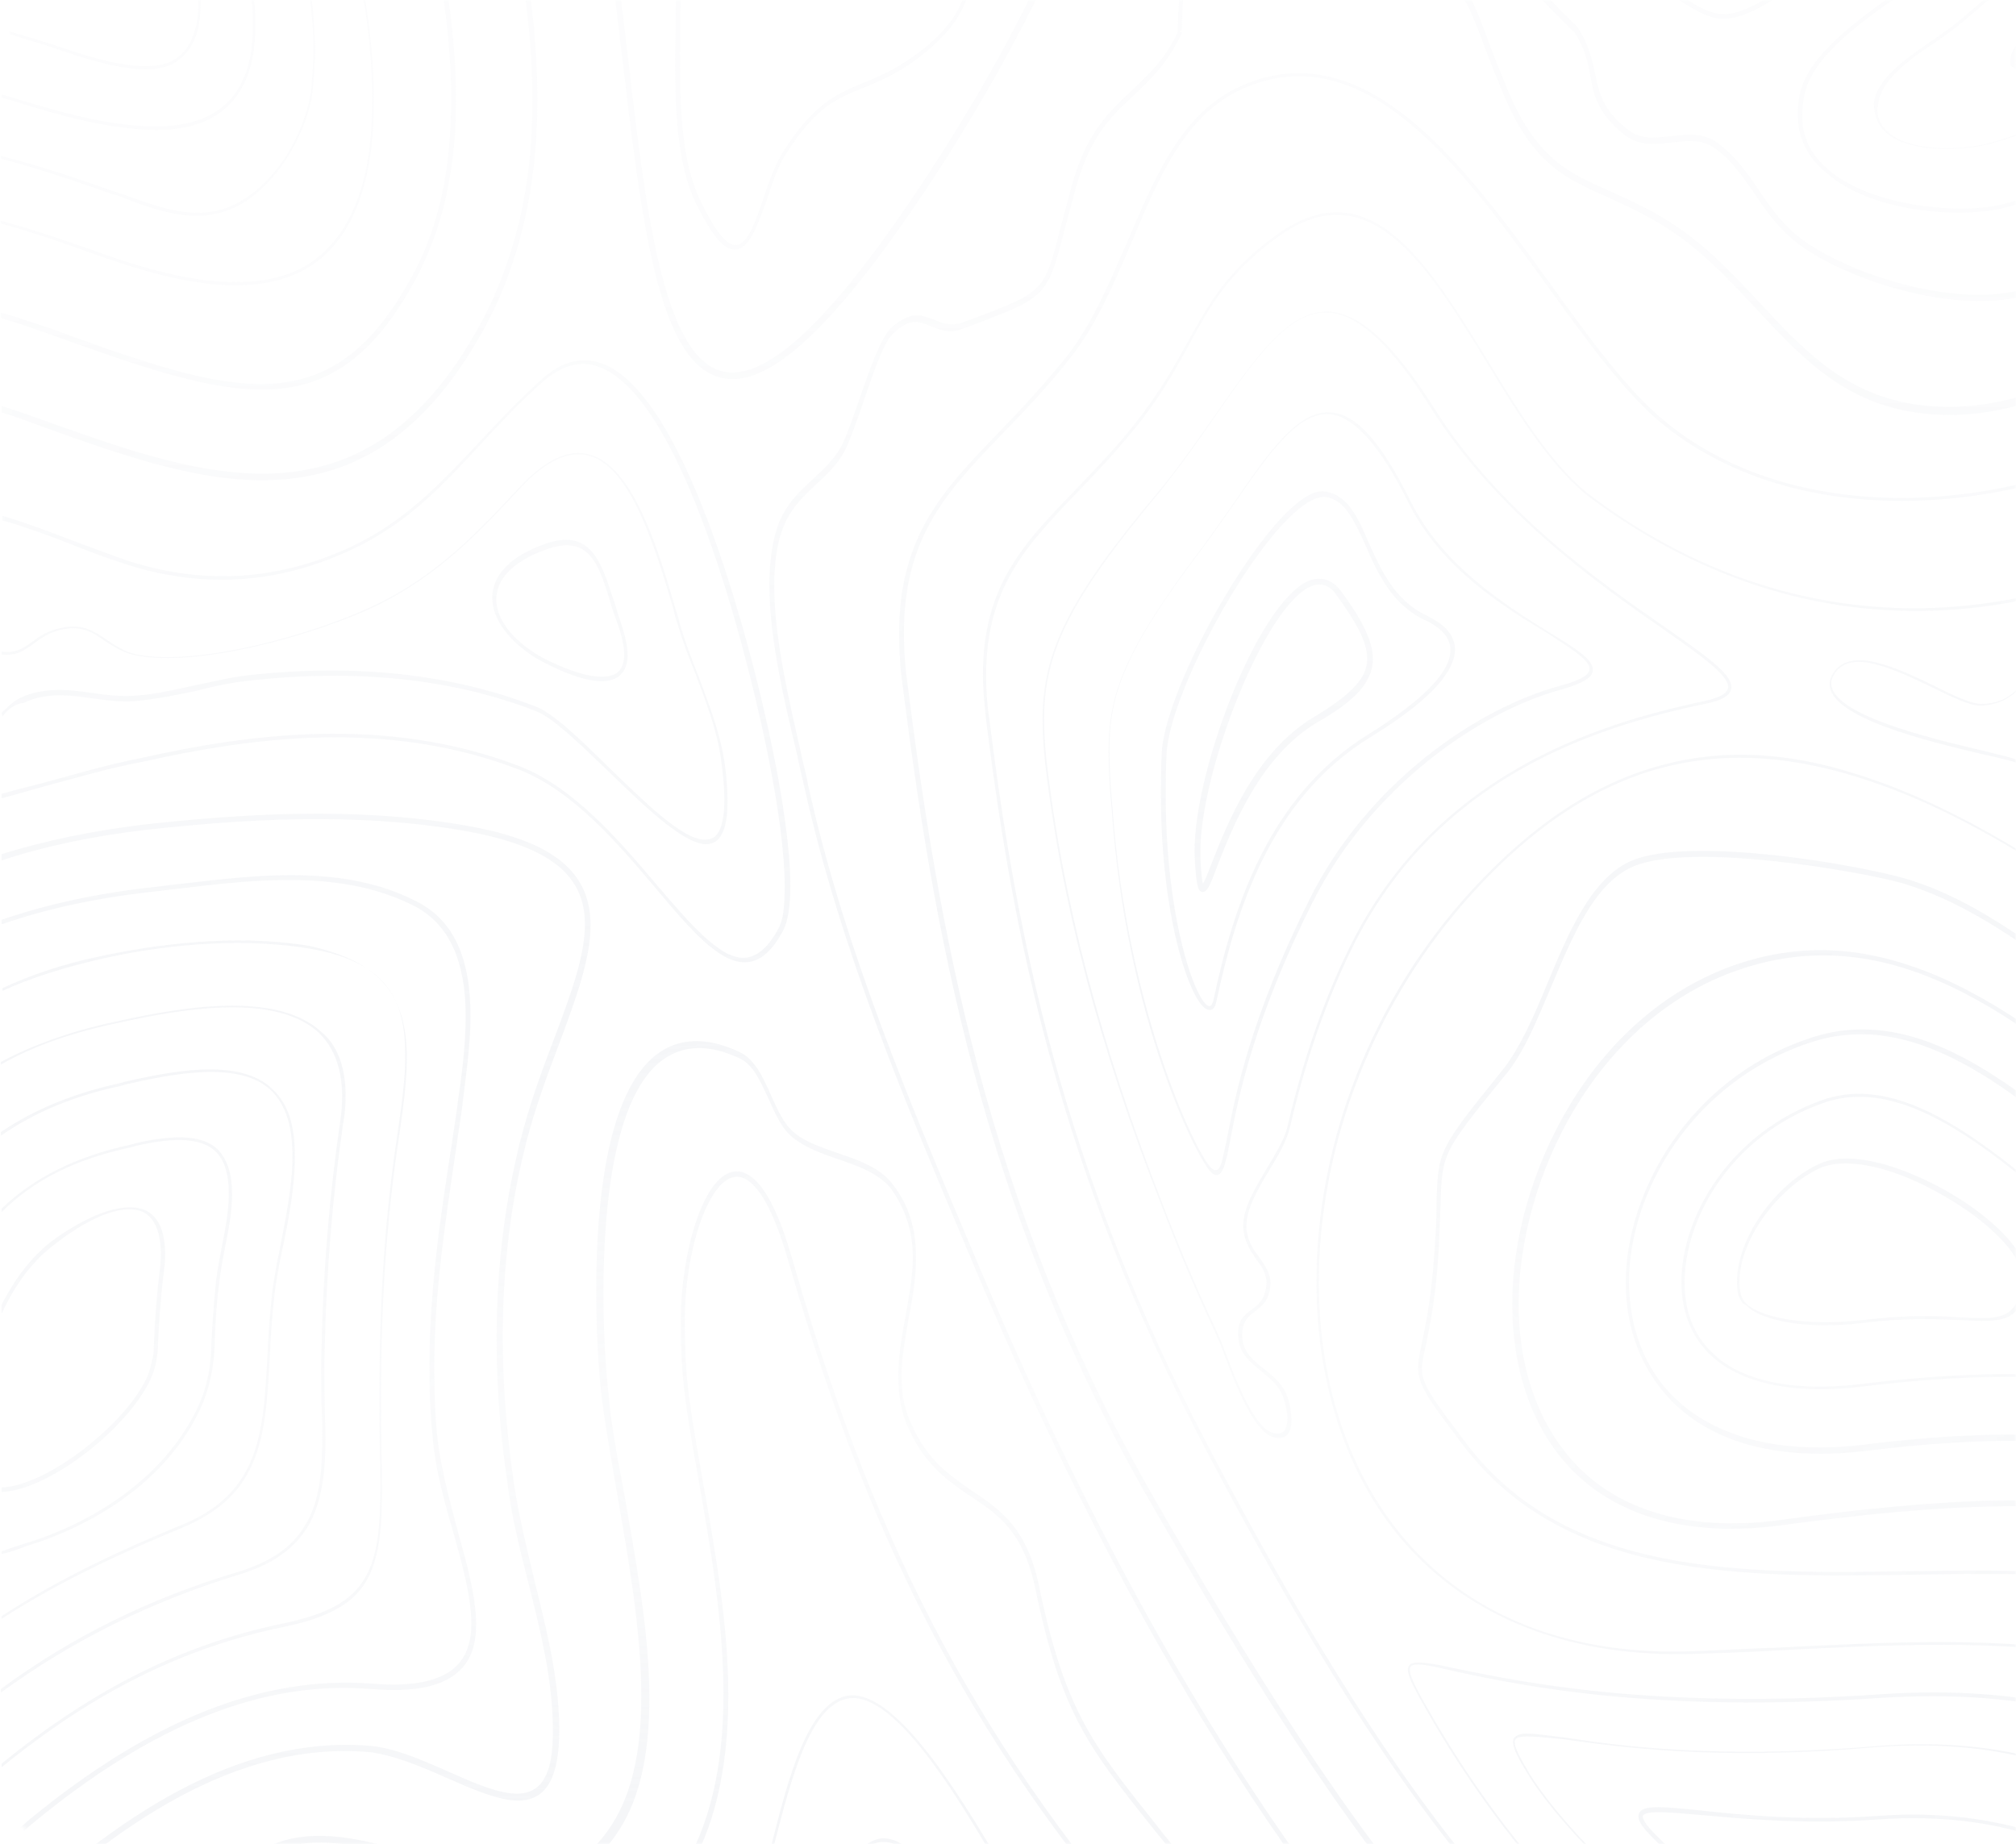 <svg width="587" height="537" viewBox="0 0 587 537" fill="none" xmlns="http://www.w3.org/2000/svg">
<mask id="mask0_1_1381" style="mask-type:alpha" maskUnits="userSpaceOnUse" x="0" y="0" width="587" height="537">
<path d="M0 20C0 8.954 8.954 0 20 0H587V537H20C8.954 537 0 528.046 0 517V20Z" fill="url(#paint0_radial_1_1381)"/>
</mask>
<g mask="url(#mask0_1_1381)">
<path d="M209.484 109.874C191.421 104.896 186.729 63.764 181.099 16.081C179.692 4.292 178.284 -7.759 176.642 -19.549C169.37 -71.685 145.912 -119.367 123.157 -165.739C111.662 -188.794 100.168 -212.373 90.55 -236.476L92.426 -236.476C101.81 -212.635 113.304 -189.318 124.564 -166.525C147.319 -120.153 170.777 -72.209 178.284 -19.811C179.926 -8.021 181.334 4.292 182.741 15.819C187.902 60.882 193.063 103.324 209.953 108.04C223.09 111.708 243.029 92.582 271.18 49.354C310.355 -11.165 328.653 -61.991 328.653 -110.721C328.653 -138.23 322.554 -165.739 310.355 -191.938C302.849 -208.181 293.7 -222.591 284.316 -236.476L286.428 -236.476C295.576 -222.853 304.491 -208.705 311.763 -192.724C323.961 -166.001 330.295 -138.492 330.295 -110.459C330.295 -61.467 311.997 -10.379 272.587 50.664C243.499 95.202 223.559 113.803 209.484 109.874Z" fill="#DCE2E9" fill-opacity="0.29"/>
<path d="M143.331 174.06C143.331 169.607 145.911 163.057 158.11 158.603C171.95 153.363 175 163.581 178.518 174.322C179.222 176.156 179.691 178.252 180.395 180.086C181.803 184.278 182.741 187.946 182.741 190.566C182.741 193.71 181.803 195.806 179.926 197.115C174.296 201.045 161.628 194.758 156.467 191.876C148.257 186.898 143.331 180.348 143.331 174.06ZM179.457 196.068C182.506 193.972 182.506 188.732 179.457 180.61C178.753 178.776 178.049 176.68 177.58 174.846C174.296 164.367 171.481 155.197 158.579 160.175C149.43 163.581 144.504 168.559 144.504 174.584C144.504 180.348 149.195 186.374 157.171 191.09C167.493 196.591 175.703 198.425 179.457 196.068Z" fill="#DCE2E9" fill-opacity="0.29"/>
<path d="M290.65 -180.672C299.799 -160.761 304.021 -143.732 304.021 -127.488C304.021 -110.197 299.329 -95.002 293.934 -77.448C290.884 -67.493 287.366 -55.965 284.551 -43.128C283.143 -36.578 282.909 -30.814 282.909 -27.147C282.909 -24.527 282.909 -22.169 283.143 -19.811C283.143 -17.715 283.378 -15.619 283.378 -13.523C283.378 -2.782 281.032 5.602 270.006 14.772C262.5 21.059 256.635 23.417 251.474 25.513C243.733 28.657 237.634 31.015 228.954 44.638C226.608 48.044 224.966 53.022 223.324 58C220.509 65.86 218.163 72.409 214.175 72.671C210.891 72.933 207.372 68.742 202.681 59.31C197.285 48.306 196.581 32.325 196.581 18.177C196.581 11.89 196.816 5.34 196.816 -0.948C197.051 -7.235 197.051 -14.047 197.051 -20.335C197.051 -34.482 196.112 -44.438 194.236 -52.298C183.445 -97.884 162.332 -140.588 143.8 -178.314C134.182 -197.964 124.799 -217.351 116.588 -236.476L117.996 -236.476C125.972 -217.613 135.355 -198.488 144.973 -178.838C163.505 -141.112 184.618 -98.146 195.643 -52.56C197.52 -44.438 198.458 -34.482 198.458 -20.073C198.458 -13.785 198.224 -6.973 198.224 -0.686C197.989 5.602 197.989 12.152 197.989 18.439C197.989 32.325 198.693 48.044 204.088 58.786C208.311 67.431 211.595 71.623 214.41 71.361C217.694 71.099 220.04 64.55 222.386 57.476C224.028 52.498 225.905 47.52 228.25 43.852C237.165 29.967 243.733 27.347 251.24 24.203C256.401 22.107 262.031 19.749 269.537 13.724C280.328 4.816 282.439 -3.306 282.439 -13.523C282.439 -15.619 282.439 -17.715 282.205 -19.811C282.205 -22.169 281.97 -24.527 281.97 -27.147C281.97 -30.814 282.205 -36.84 283.612 -43.39C286.427 -56.227 289.946 -67.755 292.996 -77.71C298.391 -95.264 302.848 -110.459 302.848 -127.488C302.848 -143.732 298.626 -160.499 289.477 -180.148C281.266 -198.226 270.241 -214.469 259.45 -230.188C258.043 -232.284 256.401 -234.642 254.993 -236.738L256.401 -236.738C257.808 -234.904 258.981 -232.808 260.388 -230.974C271.414 -214.993 282.439 -198.75 290.65 -180.672Z" fill="#DCE2E9" fill-opacity="0.29"/>
<path d="M14.544 228.555C9.852 229.865 5.161 231.175 0.469 232.485L0.469 231.175C4.926 229.865 9.618 228.817 14.309 227.507C22.989 225.149 31.903 222.529 41.287 220.695C71.783 213.884 112.131 208.12 151.072 223.053C166.789 229.079 179.926 244.274 191.186 257.636C201.273 269.425 210.187 279.905 217.459 278.857C220.744 278.333 223.793 275.713 226.608 270.473C228.016 268.115 228.485 263.924 228.485 258.16C228.485 237.987 220.509 202.618 212.768 176.419C204.088 147.338 190.482 112.232 174.061 106.73C168.901 104.896 163.505 106.468 158.344 110.922C151.776 116.686 145.911 122.973 140.281 128.999C129.256 141.051 118.699 152.316 103.217 159.652C80.931 170.393 57.942 171.703 34.484 163.582C28.854 161.748 23.458 159.652 19.001 157.818C12.198 155.198 6.099 153.102 0.703 151.53L0.703 150.22C6.333 151.792 12.433 154.15 19.47 156.77C24.162 158.604 29.323 160.438 34.953 162.534C58.177 170.655 80.931 169.345 102.982 158.866C118.23 151.53 128.787 140.265 139.812 128.475C145.442 122.449 151.307 116.162 158.11 110.136C163.505 105.42 169.135 103.848 174.765 105.682C191.655 111.184 205.496 146.814 214.175 175.633C222.151 202.094 230.127 237.725 230.127 257.898C230.127 263.924 229.423 268.377 228.016 270.997C224.966 276.761 221.682 279.643 217.929 280.167C209.953 281.215 201.039 270.735 190.717 258.422C179.457 245.06 166.555 230.127 151.072 224.101C112.366 209.168 72.486 214.932 41.99 221.743C32.138 223.577 23.224 226.197 14.544 228.555Z" fill="#DCE2E9" fill-opacity="0.29"/>
<path d="M563.238 11.366C565.114 10.056 566.991 8.746 568.399 7.698C585.054 -5.664 600.067 -21.121 616.254 -38.936C618.365 -41.294 620.711 -43.652 622.822 -46.272C635.959 -60.943 649.565 -75.877 665.751 -85.046C672.085 -88.452 676.777 -89.5 679.826 -88.19C681.234 -87.404 682.172 -86.356 682.407 -84.784C682.641 -83.998 682.641 -83.474 682.641 -82.688C682.641 -79.544 681.234 -75.091 678.653 -70.375C673.492 -60.681 666.924 -51.512 660.59 -42.604C655.429 -35.268 650.034 -27.671 645.577 -20.073C627.045 11.366 614.612 32.063 579.893 41.757C572.621 43.852 556.2 44.9 549.163 38.613C546.817 36.517 545.644 33.635 545.644 30.229C546.113 22.893 555.966 16.343 563.238 11.366ZM546.582 31.539C546.582 34.421 547.755 36.779 549.866 38.613C556.904 44.638 572.856 43.59 579.893 41.495C614.377 31.801 626.575 11.366 645.108 -20.073C649.799 -27.933 654.96 -35.53 660.121 -42.604C666.455 -51.512 672.789 -60.681 678.184 -70.375C681.468 -76.139 682.641 -81.378 681.937 -84.26C681.468 -85.57 680.764 -86.618 679.592 -87.142C676.777 -88.452 672.085 -87.404 665.986 -83.998C650.034 -75.091 636.428 -59.895 623.291 -45.486C620.945 -43.128 618.834 -40.508 616.723 -38.15C600.537 -20.597 585.523 -4.878 568.868 8.484C567.46 9.532 565.584 10.842 563.707 12.152C556.669 16.867 547.051 23.417 546.817 31.015C546.582 31.277 546.582 31.277 546.582 31.539Z" fill="#DCE2E9" fill-opacity="0.29"/>
<path d="M20.645 97.823C70.611 115.9 97.823 122.974 121.047 78.435C124.8 71.1 127.615 62.716 129.258 53.809C130.665 46.211 131.369 37.565 131.369 28.657C131.369 -54.131 69.439 -167.834 36.127 -229.14L34.955 -231.236C34.016 -233.07 32.843 -234.904 31.905 -236.738L33.312 -236.738C34.251 -235.166 34.955 -233.594 35.893 -232.022L37.066 -229.926C70.611 -168.358 132.776 -54.393 132.776 28.919C132.776 38.089 132.073 46.473 130.43 54.332C128.788 63.502 125.739 71.886 121.985 79.483C98.527 124.808 70.846 117.472 20.176 99.395C13.842 97.037 7.039 94.679 0.236 92.583L0.236 91.011C7.508 93.107 14.311 95.465 20.645 97.823Z" fill="#DCE2E9" fill-opacity="0.29"/>
<path d="M27.917 73.196C48.091 80.531 73.661 87.343 90.317 76.602C98.527 71.1 104.157 61.668 106.737 48.569C107.91 42.543 108.38 35.993 108.38 28.92C108.38 -46.795 48.56 -156.569 16.422 -215.516L10.558 -226.258C8.681 -229.664 7.039 -233.07 5.397 -236.475L6.101 -236.475C7.743 -233.07 9.15 -229.926 11.027 -226.782L16.892 -215.778C49.03 -156.831 108.849 -46.795 108.849 28.92C108.849 36.255 108.38 42.805 107.207 48.831C104.626 62.192 98.996 71.886 90.551 77.388C73.427 88.391 47.857 81.317 27.448 73.982C18.768 70.838 9.619 67.694 0.236 65.074L0.236 64.288C9.854 66.908 19.003 70.052 27.917 73.196Z" fill="#DCE2E9" fill-opacity="0.29"/>
<path d="M9.383 11.104C11.025 11.628 12.902 12.152 15.248 12.938C26.508 16.868 43.398 22.37 51.139 17.13C54.423 15.034 56.3 11.366 57.238 6.912C57.708 5.078 57.708 2.982 57.708 0.887C57.708 -18.239 43.867 -47.057 36.595 -62.515C35.187 -65.397 34.014 -68.017 33.076 -70.113L32.372 -71.422C31.669 -72.994 30.965 -74.304 30.496 -75.614L28.384 -80.592C19.236 -101.551 9.852 -121.462 0.469 -139.54L0.469 -141.112C10.087 -122.51 19.47 -102.337 28.854 -80.854L30.965 -75.876C31.434 -74.566 32.138 -73.256 32.842 -71.684L33.545 -70.374C34.484 -68.541 35.657 -65.921 37.064 -62.777C44.571 -47.319 58.411 -18.501 58.411 0.887C58.411 3.244 58.177 5.34 57.942 7.174C57.004 11.89 54.892 15.558 51.374 17.916C43.398 23.418 26.273 17.654 15.013 13.724C12.667 12.938 10.791 12.414 9.149 11.89C6.333 11.104 3.284 10.056 0.469 9.27L0.469 8.484C3.518 9.27 6.333 10.318 9.383 11.104Z" fill="#DCE2E9" fill-opacity="0.29"/>
<path d="M5.161 28.919C17.593 32.587 30.73 36.517 43.867 36.779C61.226 37.303 71.079 29.705 73.19 14.509C73.425 12.152 73.659 9.794 73.659 7.174C73.659 -19.549 56.535 -57.538 47.386 -77.973C46.447 -80.069 45.744 -81.903 45.04 -83.475L42.929 -88.452C29.088 -120.677 14.544 -150.282 0.469 -175.433L0.469 -177.005C14.778 -151.33 29.557 -121.463 43.632 -88.976L45.744 -83.999C46.447 -82.427 47.386 -80.593 48.09 -78.497C57.238 -58.062 74.363 -19.811 74.363 7.174C74.363 9.794 74.128 12.414 73.894 14.771C71.548 30.491 61.461 38.35 43.867 37.827C30.496 37.303 17.359 33.635 4.926 29.705C3.518 29.181 1.876 28.919 0.469 28.395L0.469 27.609C2.111 27.871 3.518 28.395 5.161 28.919Z" fill="#DCE2E9" fill-opacity="0.29"/>
<path d="M32.843 55.642C34.016 55.904 34.955 56.428 36.127 56.69C47.622 60.882 59.351 65.335 70.611 58.262C80.229 52.498 87.736 40.708 90.317 28.133C90.551 26.823 90.786 25.513 90.786 24.203C91.02 21.059 91.255 17.915 91.255 14.509C91.255 -20.597 73.192 -61.991 59.821 -92.12L57.709 -97.098C40.819 -135.872 20.41 -173.075 2.347 -206.085C1.644 -207.395 0.94 -208.705 0.236 -209.753L0.236 -211.063C1.644 -208.705 2.817 -206.347 2.817 -206.347C20.88 -173.337 41.054 -135.872 58.178 -97.098L60.29 -92.12C73.661 -61.991 91.724 -20.597 91.724 14.771C91.724 18.177 91.49 21.321 91.255 24.465C91.02 25.775 91.02 27.085 90.786 28.395C88.205 40.97 80.464 53.022 70.846 59.048C59.117 66.121 47.153 61.929 35.658 57.476C34.485 56.952 33.547 56.69 32.374 56.428C22.052 52.76 11.262 49.092 0.236 46.21L0.236 45.424C11.731 48.306 22.522 51.974 32.843 55.642Z" fill="#DCE2E9" fill-opacity="0.29"/>
<path d="M524.061 27.347C526.641 15.82 540.951 5.864 552.211 -2.257C556.199 -5.139 559.952 -7.759 562.767 -10.117C577.781 -23.216 591.387 -37.888 604.524 -52.035C608.042 -55.703 611.796 -60.419 615.784 -65.397C627.982 -80.068 642.995 -98.145 656.836 -103.647C668.565 -108.363 679.591 -105.481 690.147 -102.861C698.826 -100.765 707.975 -98.407 717.593 -100.241C723.458 -101.289 729.322 -105.219 735.422 -109.411C742.694 -114.389 750.2 -119.629 758.411 -119.891C761.226 -119.891 763.806 -119.629 766.621 -118.581C775.301 -115.175 779.289 -111.507 779.289 -107.315C779.289 -103.123 775.301 -98.407 765.683 -91.596C756.534 -85.046 745.743 -82.426 735.422 -80.068C725.1 -77.448 714.309 -75.09 704.926 -68.279C687.097 -55.703 674.195 -33.434 662.466 -14.047C661.528 -12.475 660.589 -10.641 659.651 -9.069C640.415 23.418 625.167 49.093 584.115 60.358C573.324 63.502 545.643 62.716 531.568 50.141C524.53 44.377 522.184 36.517 524.061 27.347ZM532.272 49.355C544.939 60.358 571.682 62.716 583.88 59.31C624.463 48.045 639.477 22.632 658.713 -9.593C659.651 -11.165 660.589 -12.737 661.528 -14.571C673.022 -34.22 686.159 -56.489 704.222 -69.327C713.605 -76.138 724.631 -78.758 735.187 -81.116C745.509 -83.474 756.065 -86.094 765.214 -92.644C771.782 -97.097 778.351 -102.599 778.351 -107.315C778.351 -110.983 774.363 -114.127 766.387 -117.533C763.806 -118.581 761.461 -119.105 758.646 -118.843C750.904 -118.581 743.398 -113.341 736.125 -108.625C730.026 -104.433 724.162 -100.241 718.062 -99.193C708.444 -97.359 699.296 -99.717 690.381 -101.813C679.356 -104.433 669.034 -107.053 657.54 -102.599C643.934 -97.097 628.92 -79.02 616.956 -64.611C612.969 -59.633 608.981 -54.917 605.462 -51.249C592.325 -37.102 578.719 -22.43 563.706 -9.331C560.891 -6.973 557.137 -4.353 553.15 -1.471C541.89 6.388 527.814 16.344 525.469 27.347C524.999 29.443 524.765 31.277 524.765 33.111C524.53 39.661 527.111 44.901 532.272 49.355Z" fill="#DCE2E9" fill-opacity="0.29"/>
<path d="M473.157 39.399C465.181 33.111 464.008 27.609 463.07 22.107C462.366 18.177 461.428 13.986 458.378 9.27L457.909 9.008C444.538 -4.354 400.905 -49.154 400.905 -64.349C400.905 -66.183 401.374 -67.493 402.547 -68.541C404.893 -70.637 409.585 -70.375 417.091 -68.279C421.548 -66.969 427.648 -54.132 433.981 -40.77C439.377 -29.505 445.007 -17.977 448.995 -14.047C452.748 -10.641 457.909 -5.926 459.786 -6.188C460.255 -6.188 460.489 -6.973 460.959 -8.021C461.897 -10.379 463.539 -13.785 471.046 -11.951C476.207 -10.641 481.133 -7.235 486.059 -3.568C490.751 -0.424 494.973 2.72 499.196 3.768C510.69 7.174 531.803 -14.047 545.878 -27.933C550.57 -32.648 554.558 -36.578 557.607 -38.936C569.806 -49.154 580.831 -61.729 591.622 -74.043C612.735 -97.884 634.551 -122.511 664.578 -131.156C709.618 -144.78 749.263 -147.4 782.574 -139.54C800.402 -135.348 825.034 -120.939 825.034 -106.791C825.034 -98.146 815.65 -91.596 797.118 -87.928C725.804 -73.257 702.111 -33.172 679.122 5.34C658.713 39.661 639.477 72.147 589.745 86.033C570.979 91.272 541.89 83.151 525.938 72.671C518.901 67.955 514.678 62.192 510.925 56.428C507.406 51.45 504.357 46.734 499.196 43.066C495.442 40.447 491.22 40.971 486.763 41.495C482.071 42.019 477.379 42.542 473.157 39.399ZM499.9 41.495C505.295 45.424 508.579 50.14 512.098 55.38C515.851 60.882 519.839 66.645 526.642 71.099C542.359 81.317 570.744 89.439 589.276 84.199C638.539 70.313 657.54 38.351 677.715 4.292C700.939 -34.744 724.866 -75.091 796.884 -89.762C814.243 -93.43 823.392 -99.194 823.392 -106.791C823.392 -118.581 801.106 -133.252 782.105 -137.706C749.028 -145.566 709.618 -142.946 665.047 -130.108C635.489 -121.463 613.908 -97.098 592.795 -73.519C582.004 -61.205 570.744 -48.368 558.546 -38.15C555.496 -35.792 551.508 -31.601 547.051 -27.147C531.803 -11.951 511.16 8.484 498.727 5.078C494.27 3.768 489.812 0.624 485.121 -2.52C480.429 -5.926 475.268 -9.331 470.576 -10.641C464.477 -12.213 463.304 -9.855 462.366 -7.497C461.897 -6.188 461.193 -5.14 460.02 -4.878C458.378 -4.354 455.563 -5.664 447.822 -12.999C443.365 -17.191 437.735 -28.981 432.339 -40.246C426.709 -52.036 420.141 -65.659 416.388 -66.707C407.942 -69.327 404.658 -68.541 403.251 -67.231C402.547 -66.707 402.312 -65.659 402.312 -64.611C402.312 -53.084 431.401 -19.811 458.847 7.436C459.082 7.698 459.316 7.96 459.316 7.96C462.835 13.2 463.539 17.654 464.477 21.583C465.65 27.085 466.589 32.063 474.095 37.827C477.614 40.709 482.071 40.185 486.528 39.661C491.22 39.137 495.912 38.613 499.9 41.495Z" fill="#DCE2E9" fill-opacity="0.29"/>
<path d="M0.703 208.643C0.469 208.643 0.469 208.643 0.703 208.643L0.469 207.595C2.111 206.023 3.753 204.189 6.099 203.141C12.902 199.997 20.174 200.783 26.977 201.831C30.73 202.355 34.718 202.879 38.706 202.617C44.805 202.355 51.139 200.783 57.238 199.473C62.399 198.425 67.56 197.115 72.721 196.591C103.686 193.186 131.836 196.329 155.998 205.761C160.925 207.595 168.901 215.193 177.111 223.314C187.667 233.532 198.458 244.273 205.027 244.535C206.434 244.535 207.607 244.273 208.545 243.225C211.126 240.344 211.595 233.008 209.953 221.218C208.78 212.573 205.496 204.189 202.446 196.067C200.569 191.352 198.693 186.636 197.285 181.658C196.816 180.348 196.347 178.776 196.112 177.466C190.951 160.175 183.914 136.072 171.481 132.666C165.616 131.094 158.813 134.238 151.541 142.098C139.812 154.673 127.848 167.511 109.551 176.418C91.957 184.802 57.942 194.496 39.41 190.828C35.657 190.042 33.076 188.208 30.496 186.636C27.212 184.278 24.162 182.182 18.532 183.23C14.309 184.016 11.963 185.85 9.852 187.422C7.272 189.256 4.926 191.09 0.469 190.566L0.469 189.78C4.691 190.304 6.803 188.732 9.383 186.898C11.494 185.326 14.075 183.492 18.532 182.706C24.396 181.658 27.681 184.016 31.199 186.374C33.545 187.946 36.126 189.78 39.645 190.566C57.942 194.233 91.957 184.54 109.316 176.156C127.379 167.511 139.343 154.673 151.072 142.098C158.579 133.976 165.616 130.57 171.716 132.404C184.383 135.81 191.655 159.913 196.816 177.728C197.285 179.3 197.754 180.61 197.989 181.92C199.396 186.636 201.273 191.614 203.15 196.329C206.199 204.451 209.484 212.835 210.891 221.48C211.595 226.196 211.829 230.126 211.829 233.532C211.829 239.034 210.891 242.44 209.249 244.273C208.311 245.321 206.903 245.845 205.261 245.845C198.458 245.321 187.433 234.58 176.876 224.362C168.666 216.503 160.925 208.905 155.998 207.071C131.836 197.639 103.921 194.757 72.956 198.163C67.795 198.687 62.634 199.735 57.708 201.045C51.608 202.355 45.275 203.665 38.941 204.189C34.953 204.451 30.965 203.927 27.212 203.403C20.174 202.355 13.371 201.569 6.803 204.713C3.988 204.975 2.111 206.809 0.703 208.643Z" fill="#DCE2E9" fill-opacity="0.29"/>
<path d="M13.606 122.712C59.819 139.217 107.674 156.508 141.22 91.797C146.146 82.103 149.899 71.362 152.245 59.572C154.122 50.141 155.06 39.923 155.06 29.182C154.825 -58.585 96.648 -168.096 59.35 -236.475L61.226 -236.475C98.525 -168.096 156.468 -58.847 156.468 28.92C156.468 39.923 155.529 50.141 153.653 59.834C151.307 71.624 147.553 82.889 142.627 92.583C108.378 158.604 60.053 141.313 13.136 124.546C8.914 122.974 4.691 121.402 0.469 120.092L0.469 118.258C4.926 119.568 9.149 121.14 13.606 122.712Z" fill="#DCE2E9" fill-opacity="0.29"/>
<path d="M585.288 17.916C585.288 13.986 589.51 10.318 592.56 7.436C593.264 6.912 593.733 6.388 594.202 5.864C596.782 3.245 599.597 0.887 602.413 -1.733C604.055 -3.305 605.931 -4.877 607.573 -6.449L607.808 -6.711C613.438 -11.951 616.957 -14.047 618.833 -13.261C619.303 -12.999 620.006 -12.475 620.241 -11.165C620.241 -10.903 620.241 -10.641 620.241 -10.641C620.006 -0.161 611.561 8.222 606.4 12.414C601.474 16.344 596.313 19.226 592.091 20.012C591.152 20.274 587.634 20.798 585.992 19.488C585.522 19.488 585.288 18.702 585.288 17.916ZM592.091 19.488C596.079 18.44 601.24 15.82 605.931 11.89C610.858 7.96 619.068 -0.161 619.303 -10.117L620.006 -10.117L619.537 -10.117C619.537 -10.379 619.537 -10.379 619.537 -10.641C619.537 -11.689 619.068 -11.689 619.068 -11.689C618.364 -11.951 616.253 -11.951 609.215 -5.401L608.981 -5.139C607.339 -3.567 605.462 -1.995 603.82 -0.423C601.24 1.935 598.425 4.554 595.61 7.174C595.14 7.698 594.437 8.222 593.733 8.746C590.918 11.104 586.93 14.772 586.93 18.178C586.93 18.702 587.165 19.226 587.399 19.488C587.868 20.012 590.214 19.75 592.091 19.488Z" fill="#DCE2E9" fill-opacity="0.29"/>
<path d="M822.922 294.314C819.404 329.158 783.278 366.361 752.782 366.885C705.865 367.671 668.566 337.542 632.44 308.461C626.341 303.483 620.007 298.505 613.673 293.528L609.92 290.646C592.326 277.022 572.152 261.565 550.57 256.325C532.272 252.133 489.578 245.584 474.799 252.657C464.008 257.897 457.909 272.568 451.81 286.978C447.587 296.933 443.834 306.365 438.439 312.915L438.204 313.177C419.906 335.708 419.906 335.708 419.437 350.903C419.203 355.619 419.203 361.383 418.499 369.504C417.56 380.508 416.153 386.796 415.215 391.512C414.511 394.393 414.042 396.751 414.042 398.585C414.042 403.301 417.091 407.231 426.944 420.33C456.267 459.105 507.172 458.319 556.434 457.533C618.365 456.747 682.641 455.699 702.815 534.034C705.63 545.299 707.272 556.303 707.272 566.782C707.272 596.125 695.543 621.276 673.258 639.353C640.65 665.814 589.511 672.888 546.113 656.907C446.18 619.966 389.176 531.938 334.752 437.098C285.255 350.903 271.649 268.901 262.735 198.949C262.031 193.972 261.796 188.994 261.796 184.54C261.796 155.983 274.699 142.622 291.119 125.592C297.453 119.043 303.787 112.231 310.59 103.847C318.097 94.154 323.258 81.84 328.418 70.051C336.629 50.663 344.37 32.586 361.495 24.989C397.855 9.007 426.475 48.306 451.575 82.888C463.07 98.87 474.095 114.065 485.121 122.973C528.519 158.341 601.944 147.6 642.996 115.637C655.898 105.681 671.85 86.556 688.506 66.383C716.421 32.848 747.855 -5.14 774.598 -11.952C787.031 -15.096 795.711 -14.31 801.341 -9.332C805.798 -5.402 808.144 1.672 808.144 11.627C808.144 28.132 802.044 51.712 795.711 76.6C787.735 107.253 778.821 141.836 778.821 171.179C778.821 185.326 780.697 196.853 784.92 206.809C789.611 218.075 796.18 227.768 802.748 237.2C813.539 252.657 823.626 267.067 823.626 287.502C823.157 289.86 823.157 291.956 822.922 294.314ZM783.512 207.333C779.524 197.377 777.413 185.326 777.413 171.179C777.413 141.574 786.327 106.729 794.303 76.076C800.637 51.188 806.736 27.608 806.736 11.365C806.736 1.672 804.625 -4.616 800.402 -8.546C795.242 -13.262 786.796 -13.786 774.833 -10.904C748.559 -4.354 717.125 33.634 689.444 66.907C672.554 87.08 656.602 106.467 643.7 116.423C602.179 148.647 528.284 159.127 484.417 123.759C473.392 114.851 462.366 99.656 450.637 83.412C425.771 49.092 397.621 10.055 361.964 25.775C345.308 33.11 337.567 51.188 329.591 70.313C324.43 82.364 319.27 94.678 311.528 104.371C304.96 112.755 298.392 119.567 292.058 126.116C275.871 142.884 263.204 156.245 263.204 184.278C263.204 188.732 263.438 193.448 264.142 198.425C273.056 268.377 286.662 350.379 335.925 436.05C390.114 530.628 447.118 618.394 546.817 655.073C589.745 670.792 640.416 663.98 672.788 637.781C694.839 619.966 706.334 595.339 706.334 566.258C706.334 556.041 704.927 545.037 701.877 534.034C692.963 499.189 674.431 477.444 645.342 466.964C619.303 457.533 587.4 458.057 556.434 458.581C506.937 459.367 455.563 459.891 426.006 420.854C411.93 402.253 411.696 401.729 414.042 390.988C414.98 386.272 416.388 379.984 417.326 368.98C418.03 360.859 418.264 355.095 418.264 350.641C418.733 334.922 418.733 334.922 437.266 311.867L437.5 311.605C442.661 305.055 446.649 295.885 450.637 286.192C456.736 271.52 463.07 256.587 474.095 251.085C489.109 243.75 532.038 250.299 550.57 254.753C572.386 259.731 592.56 275.45 610.154 289.074L613.908 291.956C620.241 296.671 626.575 301.911 632.674 306.889C668.8 335.97 705.865 365.837 752.313 365.051C782.339 364.527 817.762 327.848 821.28 293.789C821.515 291.694 821.515 289.336 821.515 287.24C821.515 267.067 811.428 252.919 800.872 237.724C795.007 228.554 788.204 218.861 783.512 207.333Z" fill="#DCE2E9" fill-opacity="0.29"/>
<path d="M94.069 848.159C94.069 844.753 94.069 841.348 94.069 838.204C94.069 835.06 94.069 831.916 94.069 828.772C94.069 810.957 95.007 796.809 99.23 781.09C101.575 772.968 104.86 765.109 108.378 757.773C114.008 745.459 119.404 733.67 119.404 719.522C119.404 717.165 119.169 714.807 118.935 712.449C117.527 702.231 112.132 694.372 106.971 686.774C101.106 678.39 95.476 670.531 95.476 659.265C95.476 658.217 95.476 657.169 95.711 656.121C96.415 649.309 101.81 638.306 107.205 627.564C110.724 620.753 114.008 614.203 115.416 609.749C117.527 603.199 118.7 597.96 119.404 594.292C121.75 583.288 122.688 581.978 140.751 576.476C145.677 574.904 150.369 573.856 155.061 572.809C171.951 568.879 185.088 565.997 197.99 545.824C206.435 532.2 210.657 515.171 210.657 493.426C210.657 471.943 206.669 449.412 203.151 429.5C201.274 419.021 199.632 409.327 198.928 401.992C198.459 397.8 198.224 391.25 198.224 384.438C198.224 365.313 204.558 342.782 213.472 341.21C217.695 340.424 224.263 344.092 230.597 366.361L231.301 368.719C255.463 452.817 286.897 511.241 339.913 570.975C354.458 587.48 361.26 600.055 361.26 610.535C361.26 612.893 360.791 615.513 360.088 617.609C356.334 628.874 343.667 636.996 329.122 646.428C321.616 651.405 312.936 656.907 304.726 663.457C264.846 695.158 235.523 740.482 222.621 791.308C218.868 806.241 216.756 820.912 216.756 834.798C216.756 880.122 236.696 912.085 257.105 942.213L255.697 942.213C235.289 912.085 215.818 880.122 215.818 834.798C215.818 820.912 217.695 805.979 221.683 791.046C234.819 739.958 264.143 694.372 304.256 662.409C312.467 655.859 321.147 650.357 328.653 645.38C343.197 635.948 355.63 628.088 359.149 617.347C359.853 615.251 360.322 612.893 360.322 610.535C360.322 600.317 353.519 588.004 339.21 572.023C285.959 512.289 254.525 453.603 230.128 369.243L229.424 366.885C224.732 350.38 219.102 341.734 213.707 342.782C206.2 344.092 199.397 364.003 199.397 384.7C199.397 391.25 199.632 397.8 200.101 401.992C200.805 409.327 202.447 419.021 204.323 429.5C207.842 449.412 212.065 472.205 212.065 493.688C212.065 515.695 207.842 533.248 199.163 546.872C186.26 567.307 172.655 570.451 155.53 574.38C151.073 575.428 146.381 576.476 141.455 578.048C123.392 583.288 123.157 584.336 120.811 594.816C120.108 598.483 118.935 603.461 116.823 610.273C115.181 614.989 111.897 621.539 108.613 628.35C103.452 638.306 97.822 649.833 97.118 656.383C97.118 657.431 96.884 658.479 96.884 659.265C96.884 670.007 102.279 677.866 108.144 685.988C113.539 693.586 119.169 701.445 120.342 712.187C120.577 714.545 120.811 716.903 120.811 719.26C120.811 733.67 115.181 745.983 109.786 758.035C106.502 765.371 102.983 772.968 100.637 781.09C96.415 796.547 95.476 810.695 95.476 828.51C95.476 831.654 95.476 834.798 95.476 837.942C95.476 841.348 95.476 844.491 95.476 848.159C95.476 864.141 97.118 878.55 100.637 891.911C105.094 908.941 110.959 925.708 118.231 942.213L116.823 942.213C109.786 925.708 103.921 908.941 99.464 892.173C95.945 878.812 94.069 864.403 94.069 848.159Z" fill="#DCE2E9" fill-opacity="0.29"/>
<path d="M117.762 848.159C117.762 826.152 121.281 802.573 125.034 777.946C129.256 749.913 133.714 721.094 133.714 690.18C133.714 688.084 133.714 685.726 133.714 683.63C133.479 672.888 131.837 663.981 130.429 655.859C129.256 649.047 128.084 643.022 128.084 637.258C128.084 623.634 134.417 613.679 150.135 602.675C157.641 597.435 166.79 593.506 175.47 589.838C190.952 583.288 206.904 576.476 216.522 561.543C219.806 556.303 222.387 546.347 224.967 535.868C229.659 517.529 235.054 496.831 246.08 493.95C259.92 490.544 278.921 522.244 289.243 539.274C291.12 542.418 292.762 545.3 293.935 547.133C307.072 567.307 315.986 583.812 315.986 599.531C315.986 601.627 315.751 603.723 315.517 605.819C313.405 618.395 305.429 629.922 290.416 641.712C246.08 676.818 213.707 727.382 199.163 783.972C194.706 801.263 192.36 818.554 192.36 834.798C192.36 880.122 208.781 913.394 226.844 942.213L225.905 942.213C207.842 913.394 191.421 880.122 191.421 834.798C191.421 818.292 193.767 801.263 198.224 783.71C212.769 726.858 245.376 676.294 289.712 641.188C304.726 629.398 312.467 618.133 314.578 605.819C314.813 603.723 315.047 601.627 315.047 599.531C315.047 584.074 306.368 567.569 293.231 547.657C292.058 545.823 290.416 543.204 288.539 539.798C278.452 522.768 259.685 491.33 246.314 494.736C235.758 497.356 230.362 518.053 225.671 536.13C223.09 546.609 220.51 556.565 216.991 561.805C207.373 577 191.187 583.812 175.704 590.362C167.025 594.03 157.876 597.959 150.369 603.199C134.887 613.941 128.553 623.896 128.553 636.996C128.553 642.76 129.491 648.523 130.899 655.335C132.306 663.457 133.948 672.364 134.183 683.106C134.183 685.202 134.183 687.56 134.183 689.656C134.183 720.57 129.726 749.389 125.503 777.422C121.75 802.311 118.231 825.628 118.231 847.635C118.231 861.259 119.639 873.31 122.454 884.314C127.38 903.439 134.652 922.302 143.566 941.951L142.862 941.951C134.183 922.564 126.911 903.701 121.984 884.576C119.169 874.096 117.762 862.045 117.762 848.159Z" fill="#DCE2E9" fill-opacity="0.29"/>
<path d="M951.709 273.879C960.623 267.329 971.883 258.945 979.39 261.827C982.44 262.875 984.785 266.019 986.427 270.473C986.662 271.259 986.897 272.307 986.897 273.355C986.897 283.572 972.822 299.554 960.623 313.701C952.882 322.609 945.375 331.254 943.264 336.232C933.411 360.597 928.72 394.394 924.497 423.999C922.855 435.788 921.213 446.792 919.571 457.009C915.583 480.326 913.472 502.857 913.472 523.817C913.472 592.72 935.757 650.881 979.625 695.943C984.551 700.921 987.131 708.519 987.131 717.95C987.131 747.555 961.327 798.119 913.706 834.012C885.087 855.495 826.675 886.409 756.535 854.185C728.385 841.347 715.248 821.96 715.248 793.665C715.248 772.182 722.285 747.555 730.496 718.998C740.583 683.892 752.078 644.331 752.078 601.627C752.078 568.355 745.275 537.964 731.2 508.359C687.567 417.187 608.277 414.567 544.001 422.427C518.901 425.571 499.196 420.593 486.763 408.017C478.083 399.11 473.391 387.32 473.391 373.435C473.391 347.236 491.689 314.225 526.642 302.436C559.484 291.17 589.511 317.631 623.994 348.284C662.935 382.866 707.272 421.903 766.387 414.305C795.71 410.637 823.86 398.586 841.454 382.342C854.826 370.029 856.233 359.025 857.406 347.76C858.344 338.852 859.283 329.945 865.382 319.203C870.074 311.081 877.815 308.461 886.26 305.842C891.89 304.008 897.989 302.174 902.915 298.244C905.496 296.148 906.2 292.48 906.669 288.288C907.372 283.048 908.311 277.285 914.41 274.141C918.633 272.045 923.559 274.927 928.251 277.547C932.238 279.905 936.461 282.262 939.745 281.477C942.091 280.691 946.548 277.547 951.709 273.879ZM927.312 278.595C922.621 275.975 918.163 273.355 914.645 275.189C909.249 278.071 908.545 283.31 907.607 288.288C906.903 292.48 906.434 296.672 903.15 299.03C897.989 303.222 892.125 305.056 886.26 306.889C878.284 309.509 870.543 311.867 866.086 319.727C860.221 330.207 859.283 339.114 858.344 347.76C856.937 359.549 855.764 370.815 841.923 383.39C823.86 399.896 795.71 411.947 766.153 415.615C706.568 423.213 661.997 383.914 622.822 349.332C588.572 318.941 558.78 292.742 526.642 303.746C492.393 315.273 474.33 347.498 474.33 373.173C474.33 386.534 478.787 398.324 487.232 406.707C499.43 418.759 518.901 423.737 543.532 420.593C608.277 412.733 688.271 415.353 732.138 507.311C746.448 537.178 753.251 567.831 753.251 601.365C753.251 644.331 741.756 684.154 731.669 719.26C723.458 747.555 716.421 772.182 716.421 793.403C716.421 821.436 728.854 839.513 756.769 852.351C826.206 884.314 884.149 853.661 912.533 832.44C958.277 798.381 985.489 747.293 985.489 717.688C985.489 708.519 983.143 701.707 978.452 696.729C934.35 651.143 911.83 592.982 911.83 523.292C911.83 502.071 913.941 479.54 917.929 455.961C919.805 445.744 921.213 434.74 922.855 422.951C927.078 393.084 931.769 359.287 941.856 334.66C943.968 329.421 951.24 321.037 959.45 311.605C971.649 297.72 985.489 282 985.489 272.307C985.489 271.521 985.489 270.735 985.255 269.949C983.847 265.757 981.97 263.137 979.155 262.089C972.118 259.469 961.327 267.591 952.647 273.879C947.486 277.809 943.029 280.953 939.98 281.739C935.757 283.572 931.3 281.215 927.312 278.595Z" fill="#DCE2E9" fill-opacity="0.29"/>
<path d="M927.078 311.081C927.547 312.653 927.782 315.797 927.782 319.465C927.782 327.324 926.609 356.929 913.003 403.039C901.508 441.552 895.409 486.614 895.409 530.104C895.409 601.365 905.027 648.785 957.34 709.828C961.093 714.282 962.97 720.046 962.97 727.12C962.97 753.581 937.165 793.665 904.089 818.554C878.285 837.941 825.738 865.974 762.634 836.893C735.657 824.318 731.904 808.86 731.904 793.665C731.904 775.064 738.707 751.747 746.448 724.762C757.004 688.345 768.734 647.213 768.734 601.627C768.734 565.21 761.227 531.938 745.744 499.451C696.951 397.275 605.932 395.965 541.891 403.825C521.951 406.183 506.234 402.777 497.554 394.131C492.393 388.892 489.578 381.818 489.578 373.434C489.578 354.047 503.888 329.682 530.865 320.251C555.496 311.867 582.004 335.446 612.97 362.955C652.38 397.799 701.643 441.29 767.561 432.906C786.327 430.548 804.391 424.784 820.811 416.139C847.085 402.253 869.37 384.176 887.199 361.907C898.928 347.235 907.138 332.564 913.003 321.822C918.399 312.129 921.683 306.103 924.263 306.627C925.436 306.889 926.374 308.199 927.078 311.081ZM913.707 322.346C907.842 333.088 899.632 347.759 887.903 362.431C870.074 384.7 847.789 403.039 821.281 416.925C804.625 425.57 786.562 431.334 767.795 433.692C701.643 442.075 652.38 398.585 612.735 363.479C582.004 336.232 555.496 312.915 531.334 321.036C504.592 330.206 490.517 354.309 490.517 373.434C490.517 381.818 493.097 388.63 498.258 393.607C506.703 402.253 522.185 405.397 541.891 403.039C606.167 395.179 697.42 396.489 746.448 499.189C761.931 531.676 769.437 565.21 769.437 601.627C769.437 647.475 757.474 688.607 746.917 725.024C739.176 752.009 732.373 775.064 732.373 793.665C732.373 808.336 736.126 823.794 762.869 836.107C825.503 864.926 877.815 836.893 903.62 817.768C935.992 793.665 962.266 753.057 962.266 727.12C962.266 720.308 960.389 714.544 956.87 710.352C931.535 680.748 915.349 653.239 906.2 623.634C898.224 598.221 894.94 570.188 894.94 530.104C894.94 486.614 901.274 441.551 912.768 402.777C926.374 356.667 927.547 327.324 927.547 319.465C927.547 315.797 927.313 312.653 927.078 311.081C926.609 308.723 925.905 307.413 924.967 307.151C922.152 307.151 918.633 313.439 913.707 322.346Z" fill="#DCE2E9" fill-opacity="0.29"/>
<path d="M505.764 373.435C505.764 359.287 518.431 343.83 529.926 338.852C537.433 335.446 550.335 338.066 564.644 345.664C578.016 352.738 588.103 362.431 589.98 369.505C590.214 370.553 590.449 371.601 590.449 372.649C590.449 373.959 590.214 375.007 589.98 376.055C587.165 385.224 582.238 384.962 571.213 384.438C564.41 384.176 555.261 383.652 542.594 385.224C525.469 387.32 512.567 384.438 508.579 380.246C506.937 379.46 505.764 377.627 505.764 373.435ZM542.124 384.438C555.026 382.866 564.175 383.128 570.978 383.652C582.004 384.176 585.992 384.176 588.572 376.055C589.276 374.221 589.276 372.125 588.572 370.029C586.695 363.217 576.843 354.048 563.706 346.974C549.866 339.376 537.198 337.018 529.926 340.162C518.9 345.14 506.467 360.073 506.467 373.435C506.467 377.103 507.406 378.674 508.579 379.722C512.801 383.652 525.469 386.272 542.124 384.438Z" fill="#DCE2E9" fill-opacity="0.29"/>
<path d="M0.469 250.562L0.469 248.728C13.136 244.799 26.977 241.917 42.225 240.083C68.733 237.201 103.217 234.581 136.762 240.607C161.159 245.061 171.95 253.968 171.95 269.426C171.95 279.381 167.728 290.647 162.801 304.008C159.283 313.178 155.764 322.871 153.183 332.827C152.949 333.875 152.714 334.661 152.48 335.709C145.442 364.79 144.504 397.538 149.665 432.121C151.072 441.552 153.418 450.984 155.529 459.892C158.813 473.253 162.332 486.877 162.801 501.024C163.036 508.622 162.332 513.861 160.69 517.791C155.764 529.057 143.331 523.555 130.194 517.791C122.453 514.385 114.477 510.98 107.205 510.194C68.968 507.05 34.014 530.891 0.703 562.591L0.703 560.234C34.014 528.795 68.968 505.478 107.205 508.36C114.712 508.884 122.922 512.552 130.663 515.957C143.565 521.721 154.825 526.437 159.048 516.743C160.69 513.337 161.159 508.098 160.925 500.762C160.456 486.877 156.937 473.253 153.653 460.154C151.307 450.984 148.961 441.552 147.788 432.121C142.627 397.276 143.8 364.266 150.838 334.923C151.072 333.875 151.307 332.827 151.541 332.041C154.122 321.823 157.64 312.13 161.159 302.96C166.086 289.861 170.308 278.595 170.308 269.164C170.308 254.754 159.986 246.632 136.528 242.179C103.217 236.153 68.733 238.773 42.459 241.655C26.977 243.489 13.136 246.37 0.469 250.562Z" fill="#DCE2E9" fill-opacity="0.29"/>
<path d="M463.773 195.02C463.773 197.378 460.958 198.95 454.624 200.784C430.697 207.334 399.028 229.079 382.138 262.875C365.013 296.934 360.556 319.727 358.21 332.04C357.037 338.066 356.333 341.21 354.926 341.996C354.457 342.258 353.753 342.258 353.049 341.734C349.296 339.376 327.949 297.196 323.726 236.152L323.491 233.532C323.022 228.031 322.788 223.315 322.788 218.861C322.788 202.88 326.776 190.304 349.296 160.437C352.814 155.722 356.099 151.006 359.383 146.29C369.235 131.881 377.915 119.305 387.533 120.091C395.04 120.615 402.312 128.999 410.757 146.028C420.14 164.891 438.672 176.419 450.871 184.016C458.612 188.732 463.773 191.876 463.773 195.02ZM410.053 146.29C401.843 129.785 394.336 121.401 387.298 120.615C377.915 119.829 369.47 132.143 359.617 146.29C356.333 151.006 353.049 155.722 349.53 160.437C327.01 190.042 323.022 202.88 323.022 218.337C323.022 222.791 323.257 227.507 323.726 233.008L323.961 235.628C328.183 295.1 349.296 338.328 353.049 340.424C353.753 340.948 354.222 340.686 354.457 340.686C355.63 340.162 356.099 336.756 357.272 331.516C359.617 319.203 364.075 296.41 381.199 262.089C398.089 228.031 429.993 206.286 454.155 199.736C460.02 198.164 462.835 196.592 462.835 194.758C462.835 192.138 457.205 188.732 450.402 184.278C438.203 176.943 419.437 165.415 410.053 146.29Z" fill="#DCE2E9" fill-opacity="0.29"/>
<path d="M504.122 199.998C504.122 202.356 501.776 203.928 496.381 204.976C464.008 211.788 418.264 226.459 393.867 275.713C386.361 290.909 380.261 308.2 375.57 328.373C374.631 332.303 372.051 336.757 369.471 340.949C366.186 346.45 362.902 351.952 362.902 357.192C362.902 357.716 362.902 358.502 363.137 359.026C363.606 361.908 365.013 364.004 366.655 366.1C368.298 368.457 369.94 370.815 369.94 373.697C369.94 374.745 369.705 376.055 369.236 377.365C368.532 379.461 366.89 380.771 365.483 381.819C363.371 383.391 361.495 384.963 361.729 389.417C361.964 393.87 365.013 396.228 368.298 398.848C370.643 400.682 372.755 402.516 374.162 405.136C375.101 406.97 376.039 410.376 376.039 413.52C376.039 415.616 375.57 417.187 374.631 417.973C373.693 418.759 372.286 419.021 370.643 418.497C365.013 416.663 359.853 403.564 356.568 394.656C355.63 392.036 354.692 389.941 353.988 388.369C347.889 375.269 342.493 362.432 338.271 351.166C319.973 304.794 308.948 262.352 304.256 221.743C303.787 217.29 303.552 213.098 303.552 209.692C303.552 189.781 311.294 174.061 337.098 143.409C343.432 135.811 348.827 127.951 353.988 120.616C365.717 103.848 375.101 90.487 386.595 90.749C395.744 91.011 405.596 99.918 417.56 118.782C436.562 149.173 465.65 169.346 484.886 182.707C496.146 190.567 504.122 196.069 504.122 199.998ZM416.622 118.782C404.893 100.181 395.275 91.273 386.361 91.011C375.101 90.749 365.952 103.848 354.223 120.616C349.062 128.213 343.432 136.073 337.332 143.671C311.763 174.323 304.021 189.781 304.021 209.43C304.021 213.098 304.256 217.028 304.725 221.482C309.417 262.09 320.442 304.27 338.505 350.642C342.728 361.646 348.123 374.745 354.223 387.583C354.926 389.155 355.865 391.251 356.803 393.87C360.087 402.516 365.248 415.616 370.409 417.187C371.816 417.711 372.989 417.449 373.693 416.925C374.631 416.139 374.866 414.306 374.866 413.258C374.866 410.638 373.928 407.232 372.989 405.398C371.816 403.04 369.47 401.206 367.359 399.372C364.075 396.752 360.791 394.132 360.556 389.417C360.087 384.439 362.433 382.867 364.544 381.295C365.952 380.247 367.359 379.199 368.063 377.103C368.532 375.793 368.767 374.745 368.767 373.697C368.767 370.815 367.359 368.719 365.717 366.624C364.31 364.528 362.668 362.17 362.198 359.026C362.198 358.502 361.964 357.716 361.964 357.192C361.964 351.69 365.483 345.926 368.767 340.425C371.347 335.971 373.928 332.041 374.866 328.111C379.558 307.938 385.657 290.647 393.164 275.451C417.795 225.935 463.773 211.002 496.146 204.19C500.838 203.142 503.184 201.832 503.184 199.998C503.184 196.593 495.208 190.829 483.948 182.969C464.712 169.608 435.858 149.173 416.622 118.782Z" fill="#DCE2E9" fill-opacity="0.29"/>
<path d="M798.29 296.672C796.413 314.487 785.388 331.516 770.14 339.638C756.299 347.236 732.606 351.165 699.295 327.848C684.986 317.893 670.441 306.889 656.366 296.41C616.252 266.281 578.484 237.724 540.482 226.197C497.553 212.835 462.13 223.577 429.054 259.731C400.435 291.17 384.014 332.564 384.014 373.435C384.014 404.087 393.632 431.596 411.226 450.721C430.462 471.681 458.846 482.16 492.861 480.85C500.837 480.588 509.047 480.064 517.727 479.802C548.458 478.23 583.411 476.396 612.499 481.898C645.81 488.186 666.453 503.381 675.602 528.27C680.529 541.632 682.874 554.207 682.874 565.735C682.874 586.694 674.664 604.509 659.181 617.346C632.908 639.092 587.633 644.331 546.815 630.446C459.081 600.317 406.769 528.27 350.703 421.379C308.243 340.162 294.872 271.783 287.13 209.691C286.661 204.976 286.192 200.784 286.192 196.592C286.192 170.655 297.921 158.341 312.935 142.884C318.565 136.858 324.664 130.833 330.763 122.973C337.801 114.065 342.023 106.468 345.777 99.656C351.876 88.652 357.037 79.221 370.877 69.003C398.558 48.306 415.448 76.077 433.277 105.158C442.66 120.615 452.512 136.596 464.007 144.98C536.728 198.688 614.376 176.943 662.935 138.954C676.775 127.951 689.912 112.231 703.752 95.202C720.642 74.505 738.236 53.284 757.707 40.97C766.152 35.73 771.782 34.159 775.066 36.517C777.412 38.088 778.585 41.756 778.585 47.258C778.585 57.214 774.831 73.195 770.609 91.796C764.51 117.733 757.003 149.958 757.003 178.515C757.003 193.71 759.114 206.547 763.337 217.027C767.559 227.507 773.659 236.152 779.523 244.798C789.376 258.683 798.525 272.045 798.525 290.646C798.759 292.742 798.525 294.576 798.29 296.672ZM762.868 217.289C758.411 206.547 756.299 193.972 756.299 178.515C756.299 149.958 763.806 117.471 769.905 91.534C774.128 73.195 777.881 57.214 777.881 47.258C777.881 42.018 776.708 38.612 774.597 37.04C771.547 34.944 765.917 36.517 757.941 41.494C738.471 53.546 721.112 75.029 704.222 95.464C690.381 112.231 677.244 128.213 663.404 139.216C635.019 161.485 602.646 174.847 569.805 177.467C532.271 180.349 496.614 169.607 463.773 145.504C452.043 136.858 442.191 120.877 432.807 105.42C415.214 76.601 398.323 49.354 371.346 69.527C357.506 79.745 352.345 89.176 346.48 99.918C342.727 106.73 338.504 114.589 331.467 123.497C325.368 131.095 319.503 137.382 313.638 143.408C298.86 158.865 287.13 171.179 287.13 196.592C287.13 200.522 287.365 204.976 288.069 209.429C295.81 271.259 308.947 339.638 351.641 420.855C407.707 527.484 459.785 599.531 547.285 629.66C587.868 643.545 632.908 638.306 659.181 616.823C674.429 604.247 682.64 586.432 682.64 565.735C682.64 554.207 680.294 541.894 675.368 528.532C666.454 503.905 646.045 488.972 612.734 482.684C583.645 477.182 548.927 479.016 517.962 480.588C509.282 481.112 501.071 481.374 493.096 481.636C458.846 482.684 430.227 472.205 410.756 451.245C392.928 432.12 383.31 404.349 383.31 373.435C383.31 332.302 399.731 290.646 428.585 259.207C446.179 240.082 464.242 228.031 483.947 222.791C501.541 218.075 520.073 218.861 540.482 225.411C578.484 237.2 616.487 265.757 656.601 295.886C670.676 306.365 684.986 317.369 699.53 327.324C732.606 350.379 756.065 346.45 769.671 339.114C784.684 330.992 795.475 314.487 797.352 296.672C797.586 294.576 797.586 292.742 797.586 290.646C797.586 272.307 788.437 259.207 778.819 245.322C773.189 236.676 767.09 227.769 762.868 217.289Z" fill="#DCE2E9" fill-opacity="0.29"/>
<path d="M769.203 313.963C764.746 320.775 758.412 324.967 750.67 326.015C727.681 329.158 693.901 306.365 672.085 285.668C644.873 259.993 615.784 234.58 587.634 222.267C586.227 221.743 582.239 220.695 577.312 219.647C560.657 215.717 532.741 208.905 532.741 199.212C532.741 198.426 532.976 197.378 533.445 196.592C535.556 192.662 539.779 191.352 546.347 192.924C551.743 194.234 557.842 197.116 563.237 199.736C568.867 202.618 574.028 204.976 576.843 204.976C584.115 204.976 587.165 201.046 590.449 197.378C592.795 194.496 595.375 191.614 599.598 190.566C605.228 189.256 609.45 191.876 613.438 194.234C617.192 196.592 620.945 198.95 626.106 198.164C635.255 196.854 668.331 164.367 697.42 135.81C721.582 112.231 742.46 91.796 746.448 92.058C746.682 92.058 746.917 92.32 747.152 92.32C748.559 94.154 749.263 97.822 749.263 103.324C749.263 111.707 747.621 123.497 745.51 137.12C743.164 153.626 740.349 172.489 740.349 188.732C740.349 201.308 741.991 211.001 745.275 217.813C747.152 221.481 749.263 225.673 751.609 230.127C761.696 249.776 774.363 273.879 774.363 294.576C774.598 301.912 772.721 308.461 769.203 313.963ZM744.806 217.813C741.522 210.739 739.88 201.308 739.88 188.47C739.88 172.227 742.46 153.364 745.04 136.858C746.917 123.235 748.794 111.445 748.794 103.062C748.794 97.822 748.09 94.416 746.682 92.582C746.682 92.582 746.682 92.582 746.448 92.582C742.695 92.32 721.113 113.541 697.889 136.072C668.566 164.629 635.489 197.378 626.106 198.688C620.945 199.474 616.957 197.116 612.969 194.758C608.747 192.138 604.993 189.78 599.598 191.09C595.375 192.138 593.264 194.758 590.684 197.64C587.4 201.308 584.115 205.238 576.609 205.5C573.559 205.5 568.633 203.142 562.768 200.26C557.373 197.64 551.274 194.758 546.113 193.448C540.013 191.876 536.026 192.924 533.914 196.592C533.445 197.378 533.211 198.164 533.211 198.95C533.211 208.119 561.83 214.931 577.312 218.599C582.473 219.909 586.227 220.695 587.634 221.481C615.784 234.056 644.873 259.469 672.085 285.144C693.666 305.579 727.212 328.373 749.967 325.229C757.708 324.181 763.807 320.251 768.03 313.701C771.548 308.461 773.191 301.912 773.191 294.314C773.191 273.879 760.523 249.776 750.436 230.389C748.794 225.673 746.682 221.481 744.806 217.813Z" fill="#DCE2E9" fill-opacity="0.29"/>
<path d="M546.816 528.795C583.412 526.175 608.747 537.964 620.241 549.754C625.402 555.256 628.217 561.281 628.217 566.521C628.217 574.119 622.822 579.883 613.204 582.765C550.335 600.58 484.182 539.798 478.552 532.201C476.91 530.105 476.676 528.533 477.614 527.485C479.256 525.651 484.886 526.175 495.208 527.223C507.172 528.533 525.469 530.367 546.816 528.795ZM478.552 528.533C478.318 528.795 478.318 528.795 478.318 529.057C478.318 529.319 478.552 530.105 479.491 531.415C484.886 538.75 550.57 599.27 612.735 581.455C621.884 578.835 627.044 573.595 627.044 566.521C627.044 561.543 624.229 555.78 619.303 550.54C608.043 538.75 583.177 527.223 546.816 529.843C525.235 531.415 507.172 529.581 494.973 528.533C486.294 527.747 479.725 527.223 478.552 528.533Z" fill="#DCE2E9" fill-opacity="0.29"/>
<path d="M134.183 848.159C134.183 827.724 137.702 804.931 141.221 780.828C145.678 752.009 150.135 722.405 150.135 690.18C150.135 687.822 150.135 685.464 150.135 683.106C150.135 681.272 150.135 679.176 149.9 677.342C149.666 672.365 149.666 667.911 149.666 663.457C149.666 635.686 154.826 618.395 181.569 606.867C198.459 599.794 217.695 591.41 230.128 572.023C233.647 566.521 236.696 561.019 239.277 556.041C245.376 544.776 250.302 535.868 256.871 535.344C262.97 535.082 270.477 541.894 280.798 557.875C290.885 573.071 295.577 585.646 295.577 596.126C295.577 597.174 295.577 597.96 295.577 599.008C294.404 614.203 282.91 624.683 268.6 637.52C262.032 643.546 254.759 650.096 247.722 657.955C217.226 692.014 194.94 733.67 183.446 778.994C178.754 798.119 176.408 816.983 176.408 835.06C176.408 879.598 190.952 913.919 207.608 942.475L206.67 942.475C190.014 913.919 175.704 879.598 175.704 835.06C175.704 816.983 178.285 798.119 182.977 778.994C194.471 733.67 216.757 691.752 247.487 657.693C254.525 649.834 262.032 643.022 268.365 637.258C282.675 624.421 293.7 614.203 295.108 599.27C295.108 598.484 295.108 597.436 295.108 596.388C295.108 585.908 290.182 573.595 280.329 558.661C270.007 542.942 262.97 536.13 256.871 536.392C250.537 536.654 245.845 545.562 239.746 556.565C237.166 561.543 234.116 567.045 230.597 572.547C218.164 592.196 198.694 600.58 181.804 607.653C155.296 618.919 150.369 635.948 150.369 663.457C150.369 667.911 150.369 672.627 150.604 677.342C150.604 679.176 150.604 681.01 150.838 683.106C150.838 685.464 150.838 687.822 150.838 690.18C150.838 722.667 146.381 752.271 141.924 781.09C138.171 805.193 134.887 827.724 134.887 848.159C134.887 859.949 136.06 870.428 138.406 879.86C143.566 900.295 152.011 920.992 162.099 942.475L161.395 942.475C151.542 920.992 143.097 900.295 137.936 880.122C135.356 870.69 134.183 860.211 134.183 848.159Z" fill="#DCE2E9" fill-opacity="0.29"/>
<path d="M544.705 508.621C580.362 505.477 609.216 513.337 625.872 530.628C634.551 539.798 639.477 550.801 639.477 561.805C639.477 577.786 629.625 590.362 614.377 594.03C569.806 605.033 529.457 588.004 503.653 571.761C473.392 552.635 451.81 528.27 444.772 516.481C442.192 512.289 440.55 509.145 440.55 507.311C440.55 506.525 440.784 506.001 441.254 505.739C442.896 504.167 447.118 504.953 455.798 506.001C470.811 508.359 499.431 512.289 544.705 508.621ZM441.488 506.263C441.254 506.525 441.019 506.787 441.019 507.311C441.019 508.883 442.661 512.027 445.007 515.957C460.959 542.418 533.211 613.155 613.908 593.244C628.921 589.576 638.539 577.262 638.539 561.543C638.539 550.539 633.847 539.798 625.168 530.89C608.512 513.861 579.893 506.001 544.705 508.883C499.431 512.813 470.811 508.621 455.563 506.525C447.587 505.739 442.896 505.215 441.488 506.263Z" fill="#DCE2E9" fill-opacity="0.29"/>
<path d="M547.051 493.426C591.388 490.282 626.341 499.976 645.577 520.149C655.43 530.628 660.825 543.204 660.825 556.827C660.825 582.764 642.058 604.771 614.143 611.583C572.856 621.539 532.273 612.893 493.566 586.17C454.156 558.923 428.821 521.197 417.092 501.024C411.227 490.806 408.647 486.352 410.523 484.78C411.931 483.47 416.388 484.256 424.833 486.09C442.896 489.758 481.133 497.88 547.051 493.426ZM410.758 485.304C410.523 485.566 410.523 485.828 410.523 486.352C410.523 488.448 413.104 493.164 417.561 500.762C456.502 567.569 528.519 631.756 613.908 611.059C641.589 604.247 660.121 582.764 660.121 557.089C660.121 543.728 654.96 531.152 645.108 520.935C626.106 500.762 591.153 491.592 547.051 494.474C481.133 498.928 442.896 490.806 424.364 486.876C416.622 485.042 411.931 483.994 410.758 485.304Z" fill="#DCE2E9" fill-opacity="0.29"/>
<path d="M399.732 191.877C399.732 199.212 393.398 204.714 383.78 210.216C366.89 220.172 358.914 240.869 354.457 252.134C352.346 257.898 351.407 259.994 350 259.732C348.827 259.47 348.358 258.16 347.889 250.3C346.481 226.983 366.186 175.109 381.2 169.084C384.718 167.774 387.768 168.822 390.348 171.966C396.917 180.873 399.732 186.899 399.732 191.877ZM381.903 170.656C368.298 176.157 349.531 224.625 349.531 247.68C349.531 248.466 349.531 249.252 349.531 250.038C349.765 254.492 350 256.588 350.235 257.374C350.938 256.326 351.877 253.706 352.815 251.348C357.272 240.083 365.483 218.862 382.842 208.644C393.633 202.094 398.09 197.378 398.09 191.877C398.09 187.161 395.275 181.659 388.941 173.014C387.064 170.394 384.718 169.608 381.903 170.656Z" fill="#DCE2E9" fill-opacity="0.29"/>
<path d="M399.028 214.669C369.939 232.484 359.852 265.233 354.222 291.432C353.753 294.052 352.58 294.314 351.876 294.052C347.184 293.528 338.036 268.639 338.036 231.698C338.036 227.506 338.036 223.315 338.27 219.123C339.209 202.355 360.321 162.533 375.804 148.124C379.792 144.456 383.31 142.622 385.891 143.146C392.459 144.194 395.274 150.482 398.558 158.079C402.077 165.939 406.065 174.847 415.448 179.3C420.844 181.92 423.659 185.064 423.659 189.256C423.424 196.33 415.214 204.713 399.028 214.669ZM414.979 180.61C405.361 176.157 401.139 166.987 397.62 158.865C394.336 151.792 391.755 145.504 385.891 144.718C383.78 144.456 380.495 146.028 376.742 149.434C361.259 163.581 340.616 202.879 339.678 219.385C339.443 223.577 339.443 227.768 339.443 231.96C339.443 268.115 348.357 292.48 352.111 293.004C352.814 293.004 353.049 291.956 353.284 291.432C358.914 264.709 369.235 231.698 398.793 213.621C422.955 198.426 428.82 187.16 414.979 180.61Z" fill="#DCE2E9" fill-opacity="0.29"/>
<path d="M67.56 347.76C67.56 351.166 67.091 355.358 66.153 360.073C65.214 364.789 64.276 369.505 63.807 373.697C62.868 380.77 62.634 387.582 62.399 393.608C61.93 400.42 60.288 406.707 57.238 412.471C44.571 436.836 18.297 447.054 7.741 450.198C5.161 451.246 2.815 452.032 0.469 452.556L0.469 451.77C2.58 450.984 4.926 450.198 7.506 449.412C18.063 446.268 43.867 436.05 56.535 411.947C59.584 406.183 61.226 400.158 61.461 393.346C61.695 387.32 62.165 380.509 62.868 373.435C63.337 369.243 64.276 364.789 65.214 359.811C66.153 355.096 66.622 350.904 66.622 347.498C66.622 341.734 65.214 337.542 62.634 335.184C58.646 331.517 51.374 330.993 39.879 333.612L38.002 334.136C22.051 337.542 9.852 343.568 0.469 353L0.469 351.952C10.087 342.782 22.285 336.756 38.002 333.35L39.879 332.826C51.608 330.207 59.115 330.731 63.337 334.66C66.153 337.542 67.56 341.734 67.56 347.76Z" fill="#DCE2E9" fill-opacity="0.29"/>
<path d="M42.929 352.737C46.447 354.833 48.09 359.025 48.09 365.575C48.09 367.409 47.855 369.243 47.62 371.077C46.682 378.674 46.213 386.01 45.978 392.298C45.978 394.132 45.509 395.966 45.275 397.538C44.805 399.371 44.102 401.205 43.163 403.039C35.657 417.187 13.84 433.954 0.469 434.478L0.469 433.168C13.371 432.644 35.187 415.877 42.225 402.253C43.163 400.681 43.632 398.847 44.102 397.014C44.571 395.442 44.805 393.608 44.805 391.774C45.04 385.486 45.509 378.15 46.447 370.553C47.62 361.383 45.978 355.619 42.225 353.261C36.83 350.118 26.742 353.785 15.482 362.693C9.383 367.409 4.457 373.959 0.469 382.604L0.469 379.984C4.457 372.125 9.149 366.099 14.778 361.645C26.508 352.999 37.064 349.594 42.929 352.737Z" fill="#DCE2E9" fill-opacity="0.29"/>
<path d="M853.653 291.694C849.665 330.731 808.143 377.103 776.474 389.678C721.347 411.423 677.011 372.911 634.082 335.708C592.795 299.816 553.619 266.019 505.999 282.524C464.477 296.934 442.192 343.306 442.192 379.722C442.192 399.372 448.525 416.139 459.785 427.405C473.157 440.766 493.566 446.006 518.666 442.6C604.993 430.81 699.531 427.405 727.446 535.082C730.73 547.396 732.373 559.709 732.373 571.237C732.373 616.561 709.149 645.38 689.678 661.623C652.379 692.8 596.314 703.541 550.57 688.608C511.629 675.77 474.095 650.619 435.389 611.583C377.915 553.683 328.418 474.825 284.316 370.291L282.44 365.837C263.907 321.823 244.672 276.499 234.115 228.817C233.411 225.935 232.708 222.791 232.004 219.385C228.485 204.714 224.028 186.112 224.028 170.393C224.028 164.105 224.732 158.604 226.139 154.15C228.251 147.338 232.473 143.408 236.461 139.74C239.511 136.859 242.56 134.239 244.906 130.047C246.314 127.427 248.19 122.187 250.067 116.685C253.117 107.778 256.401 98.608 259.216 95.726C265.08 90.224 268.599 91.796 272.118 93.106C274.464 94.154 276.81 95.202 280.328 93.892L283.143 92.844C304.021 84.985 304.021 84.985 308.713 66.645C309.651 63.239 310.824 58.786 312.232 53.546C316.454 38.35 323.257 32.325 329.591 26.299C334.517 21.583 339.209 17.391 342.962 9.27C342.962 9.008 342.962 8.746 342.962 8.484C342.962 -0.948 347.185 -72.471 362.902 -77.973C367.125 -79.545 371.816 -76.139 376.508 -68.541C382.607 -58.847 383.311 -51.25 383.311 -46.534C383.311 -44.176 383.076 -42.08 382.842 -40.246C382.607 -38.412 382.607 -36.84 382.607 -35.268C382.607 -29.505 384.015 -23.741 401.608 -15.619C405.831 -13.785 409.584 -12.213 412.399 -10.903C426.944 -4.616 427.178 -4.616 433.043 11.104C434.45 15.034 436.327 19.749 438.907 26.037C447.352 46.21 456.736 50.402 468.7 55.642C475.033 58.524 482.306 61.668 490.281 67.431C498.961 73.719 505.999 81.317 512.567 88.391C524.531 101.228 535.791 113.279 554.558 117.209C587.165 123.759 618.365 104.11 647.218 81.841C661.293 71.099 677.48 48.83 694.604 24.989C723.927 -15.095 757.004 -60.419 787.734 -60.681C805.328 -60.681 818.7 -55.704 827.614 -45.748C837.466 -34.745 842.158 -18.239 842.158 4.816C842.158 38.35 832.071 79.745 823.157 116.161C816.119 144.98 810.02 169.607 810.02 185.588C810.02 189.256 810.255 192.138 810.958 194.496C814.946 209.691 823.626 222.005 832.071 233.532C843.096 248.99 853.653 263.661 853.653 284.882C854.122 287.24 853.887 289.598 853.653 291.694ZM809.551 195.282C808.847 192.662 808.612 189.518 808.612 185.85C808.612 169.869 814.712 144.98 821.749 116.161C830.663 79.745 840.751 38.612 840.751 5.34C840.751 -17.453 836.059 -33.434 826.676 -43.914C817.996 -53.608 804.859 -58.324 787.969 -58.324C757.942 -58.062 725.1 -12.999 696.247 26.561C678.887 50.14 662.701 72.671 648.391 83.675C619.303 106.206 587.869 126.117 554.558 119.567C535.322 115.637 523.827 103.324 511.629 90.224C505.06 83.151 498.023 75.553 489.578 69.265C481.602 63.502 474.564 60.358 468.23 57.476C455.797 51.974 446.18 47.782 437.5 26.823C434.919 20.535 433.043 15.819 431.635 11.89C425.771 -3.306 425.771 -3.306 411.93 -9.332C408.881 -10.642 405.362 -12.213 401.139 -14.047C384.249 -21.645 380.965 -27.671 380.965 -35.268C380.965 -36.84 381.2 -38.674 381.2 -40.246C381.434 -42.342 381.434 -44.176 381.434 -46.534C381.434 -51.512 380.73 -58.062 374.866 -67.493C370.409 -74.567 366.421 -77.449 362.902 -76.401C349.296 -71.685 344.135 -4.878 344.135 8.222C344.135 8.484 344.135 8.746 344.135 8.746L343.432 9.008L344.135 9.532C340.147 18.177 335.221 22.893 330.295 27.609C323.726 33.635 317.627 39.398 313.405 54.07C311.997 59.31 310.824 63.764 309.886 67.169C304.96 86.295 304.725 86.557 283.143 94.678L280.328 95.726C276.34 97.298 273.525 95.988 270.945 94.94C267.661 93.63 264.846 92.32 259.919 97.298C257.104 99.918 254.055 109.35 251.24 117.471C249.363 122.973 247.487 128.213 246.079 131.095C243.733 135.549 240.449 138.43 237.399 141.312C233.411 144.98 229.658 148.648 227.547 154.936C226.139 159.128 225.436 164.367 225.436 170.655C225.436 186.112 229.893 204.452 233.177 219.123C233.881 222.529 234.819 225.673 235.288 228.555C245.844 276.237 265.08 321.561 283.613 365.313L285.489 369.767C329.591 474.039 378.854 552.635 436.092 610.273C474.564 649.047 512.098 674.198 550.57 686.774C595.844 701.707 651.206 690.966 688.271 660.051C707.507 644.07 730.261 615.513 730.261 570.975C730.261 559.447 728.619 547.396 725.57 535.344C698.123 429.238 604.289 432.644 518.666 444.172C493.096 447.578 472.218 442.338 458.378 428.714C446.649 417.187 440.315 399.634 440.315 379.722C440.315 342.782 463.07 295.624 505.295 280.953C553.619 264.185 594.906 300.078 634.785 334.66C677.245 371.601 721.347 409.589 775.536 388.368C806.736 376.055 847.788 330.469 851.541 291.956C851.776 289.86 851.776 287.764 851.776 285.668C851.776 265.233 841.454 250.824 830.429 235.628C822.688 223.315 813.773 211.001 809.551 195.282Z" fill="#DCE2E9" fill-opacity="0.29"/>
<path d="M85.859 336.757C85.859 345.664 83.983 355.62 82.106 364.266C81.168 368.719 80.464 372.911 79.995 376.317C79.291 382.605 78.822 388.893 78.587 394.656C77.883 406.97 77.414 418.759 72.723 427.929C68.969 435.527 62.636 440.766 53.487 444.696C37.066 451.508 18.768 459.63 0.471 471.419L0.471 470.633C18.534 458.844 36.831 450.722 53.252 443.91C62.166 440.242 68.266 435.003 72.019 427.667C76.711 418.497 77.18 406.97 77.883 394.656C78.118 388.631 78.587 382.605 79.291 376.055C79.76 372.649 80.464 368.457 81.402 364.004C83.044 355.358 85.156 345.664 85.156 336.757C85.156 328.111 83.279 322.085 79.291 317.893C69.908 308.2 48.326 313.178 36.597 315.798L34.72 316.322C21.349 319.203 10.089 323.919 0.236 330.731L0.236 329.683C9.854 323.133 21.349 318.417 34.485 315.536L36.362 315.012C48.091 312.392 69.908 307.414 79.526 317.369C83.983 321.561 85.859 327.849 85.859 336.757Z" fill="#DCE2E9" fill-opacity="0.29"/>
<path d="M0.469 539.536L0.469 537.702C3.518 534.558 6.333 531.677 8.914 529.581C44.102 500.762 76.474 487.924 108.143 490.282C120.342 491.33 128.552 489.496 133.009 485.042C135.824 482.161 137.232 478.231 137.232 472.729C137.232 465.131 134.651 455.7 131.836 445.744C129.256 436.836 126.675 427.405 125.972 418.497C125.268 411.947 125.033 405.136 125.033 398.324C125.033 376.055 128.083 355.096 131.602 332.827C132.071 329.159 132.775 325.229 133.244 321.561L133.244 321.299C134.417 313.439 135.59 304.532 135.59 295.886C135.59 279.643 130.663 269.163 120.811 263.924C99.933 253.182 74.832 256.064 52.781 258.684C49.732 258.946 46.917 259.47 43.867 259.732C27.681 261.566 13.371 264.709 0.469 269.163L0.469 267.853C13.371 263.4 27.681 260.256 43.867 258.422C46.682 258.16 49.732 257.636 52.781 257.374C75.067 254.754 100.402 251.61 121.514 262.614C132.071 268.115 136.997 278.857 136.997 295.886C136.997 304.532 135.59 313.701 134.651 321.561L134.651 321.823C134.182 325.491 133.478 329.421 133.009 333.089C129.725 355.358 126.441 376.317 126.441 398.586C126.441 405.66 126.675 412.209 127.379 418.759C128.317 427.405 130.898 436.836 133.244 445.744C136.059 455.7 138.639 465.393 138.639 472.991C138.639 478.755 137.232 483.208 133.947 486.352C129.256 491.068 120.811 492.902 108.143 491.854C76.709 489.234 44.571 502.072 9.618 530.891C7.037 532.986 3.753 536.13 0.469 539.536Z" fill="#DCE2E9" fill-opacity="0.29"/>
<path d="M178.284 531.152C183.914 522.244 186.729 510.193 186.729 493.949C186.729 475.086 182.976 453.865 179.692 435.002C177.815 423.998 175.938 413.519 175 405.135C174.531 400.943 173.592 389.678 173.592 376.054C173.592 350.641 176.642 317.893 191.421 306.889C197.755 302.173 205.965 301.911 215.348 306.365C219.806 308.461 222.151 313.701 224.497 318.941C226.374 323.132 228.251 327.324 231.066 329.682C234.35 332.564 239.276 334.136 243.733 335.708C249.832 337.804 256.166 339.9 259.92 344.878C264.611 350.903 266.722 357.715 266.722 366.099C266.722 371.862 265.784 377.888 264.611 383.652C263.673 389.416 262.5 395.18 262.5 400.681C262.5 406.183 263.438 410.899 265.55 415.091C270.241 425.57 276.81 429.762 283.143 434.216C291.354 439.718 299.095 444.957 302.614 462.249C310.121 498.141 318.097 508.097 337.098 531.938C339.444 535.082 342.259 538.226 345.074 541.893C351.877 550.539 359.618 556.827 366.89 562.853C373.458 568.354 380.496 573.856 386.595 581.192C394.336 590.099 397.621 598.483 401.139 606.605C405.597 617.346 409.819 627.826 424.129 636.995L426.475 638.567C444.538 650.357 461.428 662.146 461.428 669.482C461.428 670.53 460.958 671.578 460.255 672.364C457.674 674.984 450.871 675.77 439.377 674.46C432.574 673.674 426.709 668.434 420.845 663.194C414.511 657.431 408.646 652.191 402.078 652.453C394.336 652.715 390.349 658.217 386.361 663.718C383.311 667.91 380.261 672.102 375.57 674.46C364.075 680.486 353.753 681.796 343.666 683.368C329.826 685.202 316.689 687.035 301.91 700.921C275.402 725.81 255.228 760.654 245.375 798.905C242.091 811.742 240.449 823.532 240.449 835.059C240.449 874.358 259.45 902.391 279.859 932.257C282.205 935.663 284.551 939.069 286.662 942.475L284.316 942.475C282.205 939.331 280.094 936.449 278.217 933.305C257.808 903.177 238.572 874.882 238.572 835.059C238.572 823.27 240.214 811.218 243.499 798.381C253.351 759.606 273.76 724.5 300.503 699.349C315.751 685.202 329.122 683.368 343.197 681.272C353.05 679.962 363.137 678.39 374.397 672.626C378.854 670.268 381.903 666.338 384.719 662.408C388.941 656.645 393.164 650.881 401.609 650.357C408.881 650.095 415.214 655.859 421.548 661.361C427.178 666.338 433.043 671.578 439.142 672.364C452.748 673.674 457.205 672.102 458.847 670.792C459.316 670.268 459.551 669.744 459.551 669.22C459.551 661.884 435.623 646.689 425.536 639.877L423.19 638.305C408.412 628.612 404.189 618.132 399.732 607.129C396.448 599.007 393.164 590.885 385.657 582.24C379.558 575.166 372.755 569.402 366.186 564.163C358.68 557.875 350.938 551.587 344.135 542.941C341.32 539.274 338.74 536.13 336.16 532.986C316.924 508.883 308.948 498.927 301.441 462.511C297.922 446.005 290.65 441.028 282.674 435.788C276.106 431.334 269.537 426.88 264.611 416.139C262.5 411.685 261.562 406.707 261.562 400.943C261.562 395.18 262.5 389.154 263.673 383.39C264.611 377.626 265.784 371.862 265.784 366.361C265.784 358.501 263.673 352.213 259.45 346.188C255.932 341.734 250.067 339.638 243.968 337.542C239.276 335.97 234.35 334.136 230.831 331.254C227.547 328.634 225.67 324.18 223.794 319.989C221.448 315.011 219.336 310.033 215.348 308.199C206.434 304.007 198.928 304.269 192.828 308.723C178.753 319.203 175.704 351.427 175.704 376.578C175.704 390.202 176.642 401.467 177.111 405.397C177.815 413.781 179.692 424.26 181.803 435.264C185.087 454.127 189.075 475.348 189.075 494.473C189.075 510.979 186.26 523.554 180.395 532.724C165.851 555.779 144.035 548.967 122.922 542.679C100.402 535.868 76.944 528.794 61.696 557.089C59.819 560.495 58.881 564.949 58.881 570.45C58.881 587.218 67.091 611.059 75.067 634.114C82.105 654.025 88.673 673.15 88.907 685.463C88.907 687.297 88.907 689.131 88.907 690.703C88.907 717.164 84.919 743.887 80.932 769.824C76.944 795.761 72.956 822.484 72.956 848.683C72.956 867.022 74.832 883.789 79.055 899.509C82.808 914.18 87.734 928.589 93.365 942.737L91.488 942.737C85.858 928.589 81.166 914.442 77.413 900.033C73.425 884.051 71.314 867.284 71.314 848.683C71.314 822.222 75.302 795.499 79.29 769.562C83.277 743.887 87.265 717.164 87.265 690.703C87.265 688.869 87.265 687.297 87.265 685.463C87.031 673.412 80.462 654.811 73.659 634.9C65.684 611.845 57.239 587.742 57.239 570.45C57.239 564.425 58.177 559.709 60.288 556.041C76.24 526.698 100.168 533.772 123.391 540.846C144.035 546.871 164.444 552.897 178.284 531.152Z" fill="#DCE2E9" fill-opacity="0.29"/>
<path d="M118.465 308.2C118.465 313.702 117.761 320.252 116.354 329.945C112.6 354.31 110.958 378.675 110.958 406.184C110.958 413.258 110.958 420.331 111.193 427.929C111.193 430.549 111.193 432.907 111.193 435.003C111.193 447.84 109.785 455.176 106.501 460.678C102.513 467.227 95.241 471.157 82.573 473.777C53.485 479.803 27.446 492.64 0.469 514.648L0.469 513.6C27.446 491.592 53.485 478.755 82.573 472.729C95.006 470.109 102.044 466.441 106.032 459.892C109.316 454.652 110.724 447.054 110.724 434.479C110.724 432.383 110.724 430.025 110.724 427.405C110.489 419.545 110.489 412.472 110.489 405.66C110.489 377.889 112.131 353.524 115.884 329.159C117.292 319.466 117.996 313.178 117.996 307.414C117.996 291.695 113.304 280.167 90.08 276.237C68.029 272.569 44.571 275.713 28.854 279.381C18.767 281.739 9.383 284.621 0.703 288.551L0.703 287.765C9.149 283.835 18.532 280.691 28.619 278.595C44.336 275.189 67.795 271.783 90.08 275.451C110.02 279.905 118.465 289.075 118.465 308.2Z" fill="#DCE2E9" fill-opacity="0.29"/>
<path d="M100.638 319.204C100.638 321.562 100.404 324.443 99.934 327.063C96.885 347.76 95.008 370.292 94.539 393.347C94.305 398.848 94.539 403.826 94.539 408.804C94.539 412.21 94.774 415.354 94.774 418.236C94.774 427.667 94.07 437.361 89.378 444.958C85.39 451.246 79.056 455.7 69.439 458.582C43.869 466.442 21.114 477.707 0.236 492.902L0.236 491.855C20.88 476.659 43.634 465.394 69.204 457.796C78.587 454.914 84.921 450.722 88.674 444.434C93.366 437.099 93.835 427.405 93.835 418.236C93.835 415.092 93.835 411.948 93.601 408.804C93.601 403.826 93.366 398.586 93.601 393.347C94.07 370.292 95.947 347.76 98.996 327.063C100.873 315.012 98.527 306.104 92.662 300.602C78.822 288.027 48.091 294.839 31.436 298.507C19.941 301.126 9.385 304.794 0.236 310.034L0.236 309.248C9.619 304.27 19.941 300.602 31.436 297.983C48.091 294.315 79.291 287.503 93.366 300.34C98.292 304.27 100.638 310.82 100.638 319.204Z" fill="#DCE2E9" fill-opacity="0.29"/>
</g>
<defs>
<radialGradient id="paint0_radial_1_1381" cx="0" cy="0" r="1" gradientUnits="userSpaceOnUse" gradientTransform="translate(301.521 410.707) rotate(-91.325) scale(331.221 1762.62)">
<stop stop-color="#F0F4F9" stop-opacity="0.34"/>
<stop offset="0.359" stop-color="#F0F4F9"/>
<stop offset="1" stop-color="#F0F4F9" stop-opacity="0.34"/>
</radialGradient>
</defs>
</svg>
